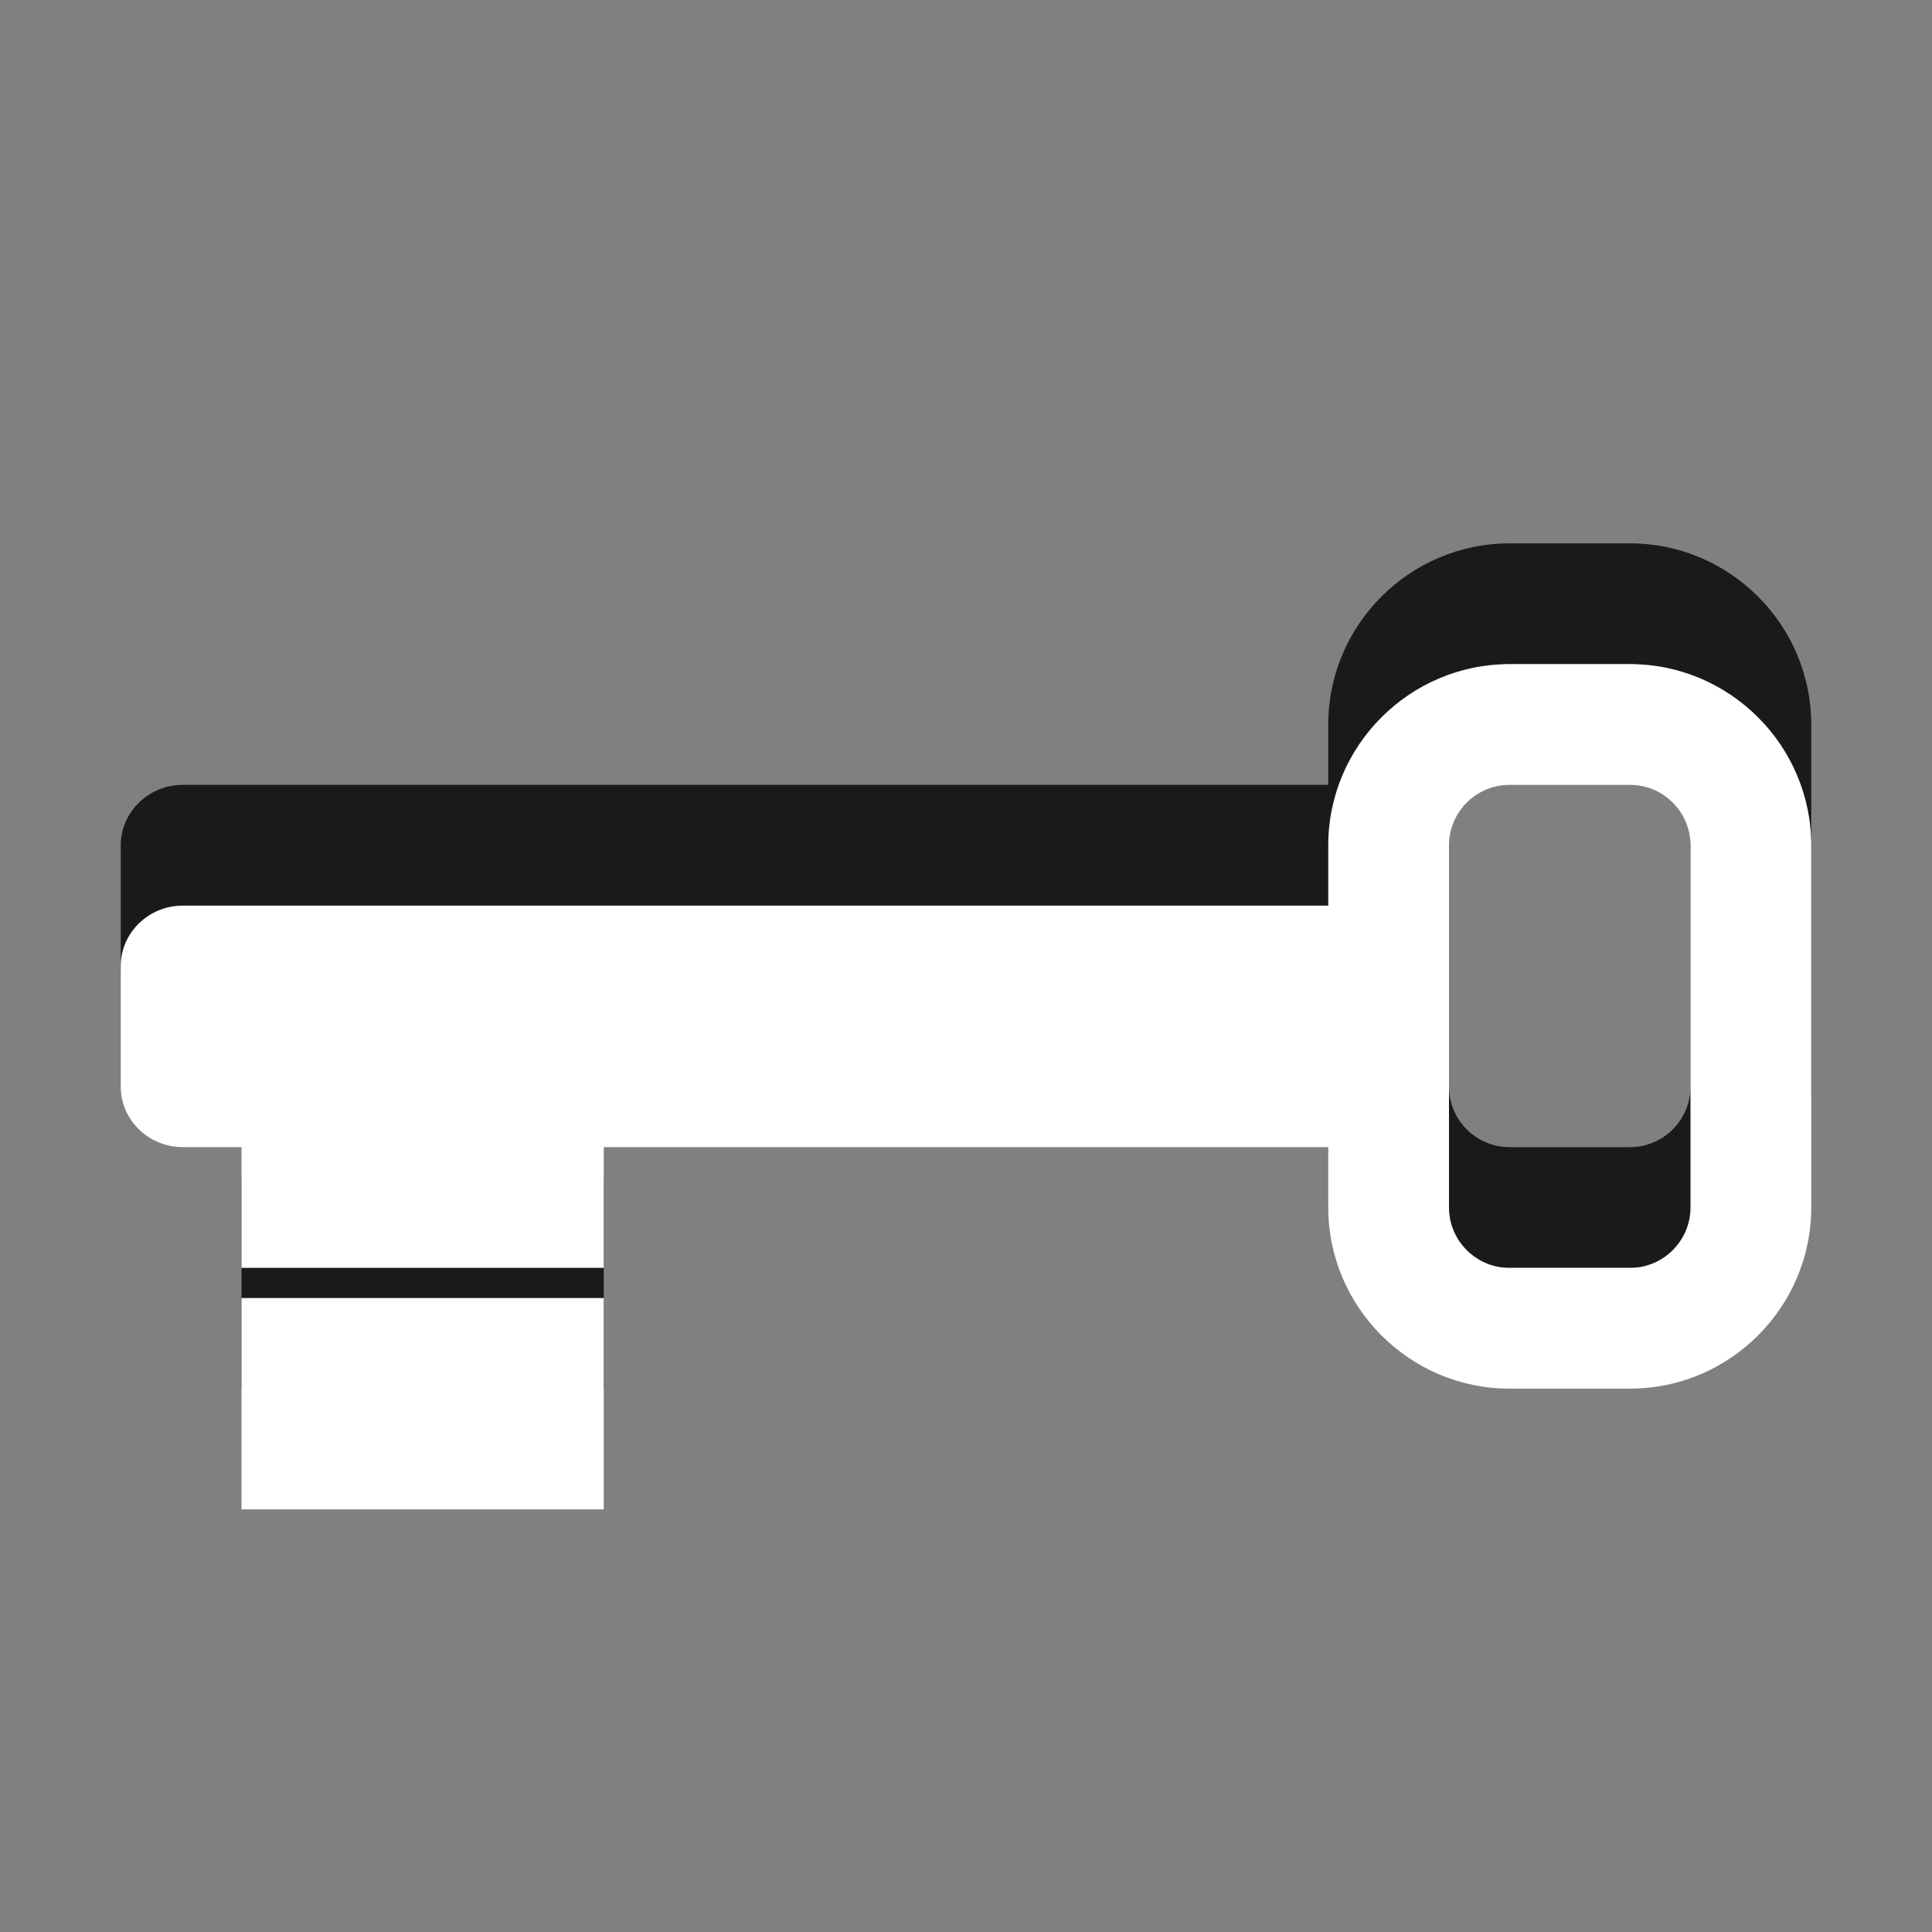 <?xml version="1.0" encoding="utf-8"?>
<!-- Generator: Adobe Illustrator 15.1.0, SVG Export Plug-In . SVG Version: 6.00 Build 0)  -->
<!DOCTYPE svg PUBLIC "-//W3C//DTD SVG 1.1//EN" "http://www.w3.org/Graphics/SVG/1.1/DTD/svg11.dtd">
<svg version="1.1" id="Ebene_1" xmlns="http://www.w3.org/2000/svg" xmlns:xlink="http://www.w3.org/1999/xlink" x="0px" y="0px" width="16px" height="16px" viewBox="0 0 16 16" enable-background="new 0 0 16 16" xml:space="preserve">
	<rect x="0" y="0" width="16" height="16" fill="#808080" stroke="none"/>
	<title>Key</title>
	<desc>Key Icon</desc>
	
	<!--
		@author		Alexander Ebert
		@copyright	2001-2012 WoltLab GmbH 
		@license	GNU Lesser General Public License <http://opensource.org/licenses/lgpl-license.php> 
	--> 
	
	<defs>
		<style type="text/css">
			<![CDATA[
				.surface { fill: #fff; }
				.shadow { fill: #000; }
			]]>
		</style>
	</defs>
	
	<g id="IconKey">
		<path class="shadow" transform="translate(0 -1)" opacity=".8" d="M2,10.75h3v1.75H2V10.75z M15,7v3c0,0.825-0.675,1.5-1.5,1.5h-1c-0.825,0-1.5-0.675-1.5-1.5V9.5H5v1H2v-1
			H1.513C1.231,9.5,1,9.275,1,9V8c0-0.275,0.231-0.5,0.513-0.5H11V7c0-0.825,0.675-1.5,1.5-1.5h1C14.325,5.5,15,6.175,15,7z M14,7
			c0-0.275-0.225-0.5-0.5-0.5h-1C12.225,6.5,12,6.725,12,7v3c0,0.275,0.225,0.5,0.5,0.5h1c0.275,0,0.5-0.225,0.5-0.5V7z"/>
		<path class="surface" transform="translate(0 1)" d="M2,9.75h3v1.75H2V9.75z M15,6v3c0,0.825-0.675,1.5-1.5,1.5h-1C11.675,10.5,11,9.825,11,9V8.5H5v1H2v-1
			H1.513C1.231,8.5,1,8.275,1,8V7c0-0.275,0.231-0.5,0.513-0.5H11V6c0-0.825,0.675-1.5,1.5-1.5h1C14.325,4.5,15,5.175,15,6z M14,6
			c0-0.275-0.225-0.5-0.5-0.5h-1C12.225,5.5,12,5.725,12,6v3c0,0.275,0.225,0.5,0.5,0.5h1C13.775,9.5,14,9.275,14,9V6z"/>
	</g>
</svg>
